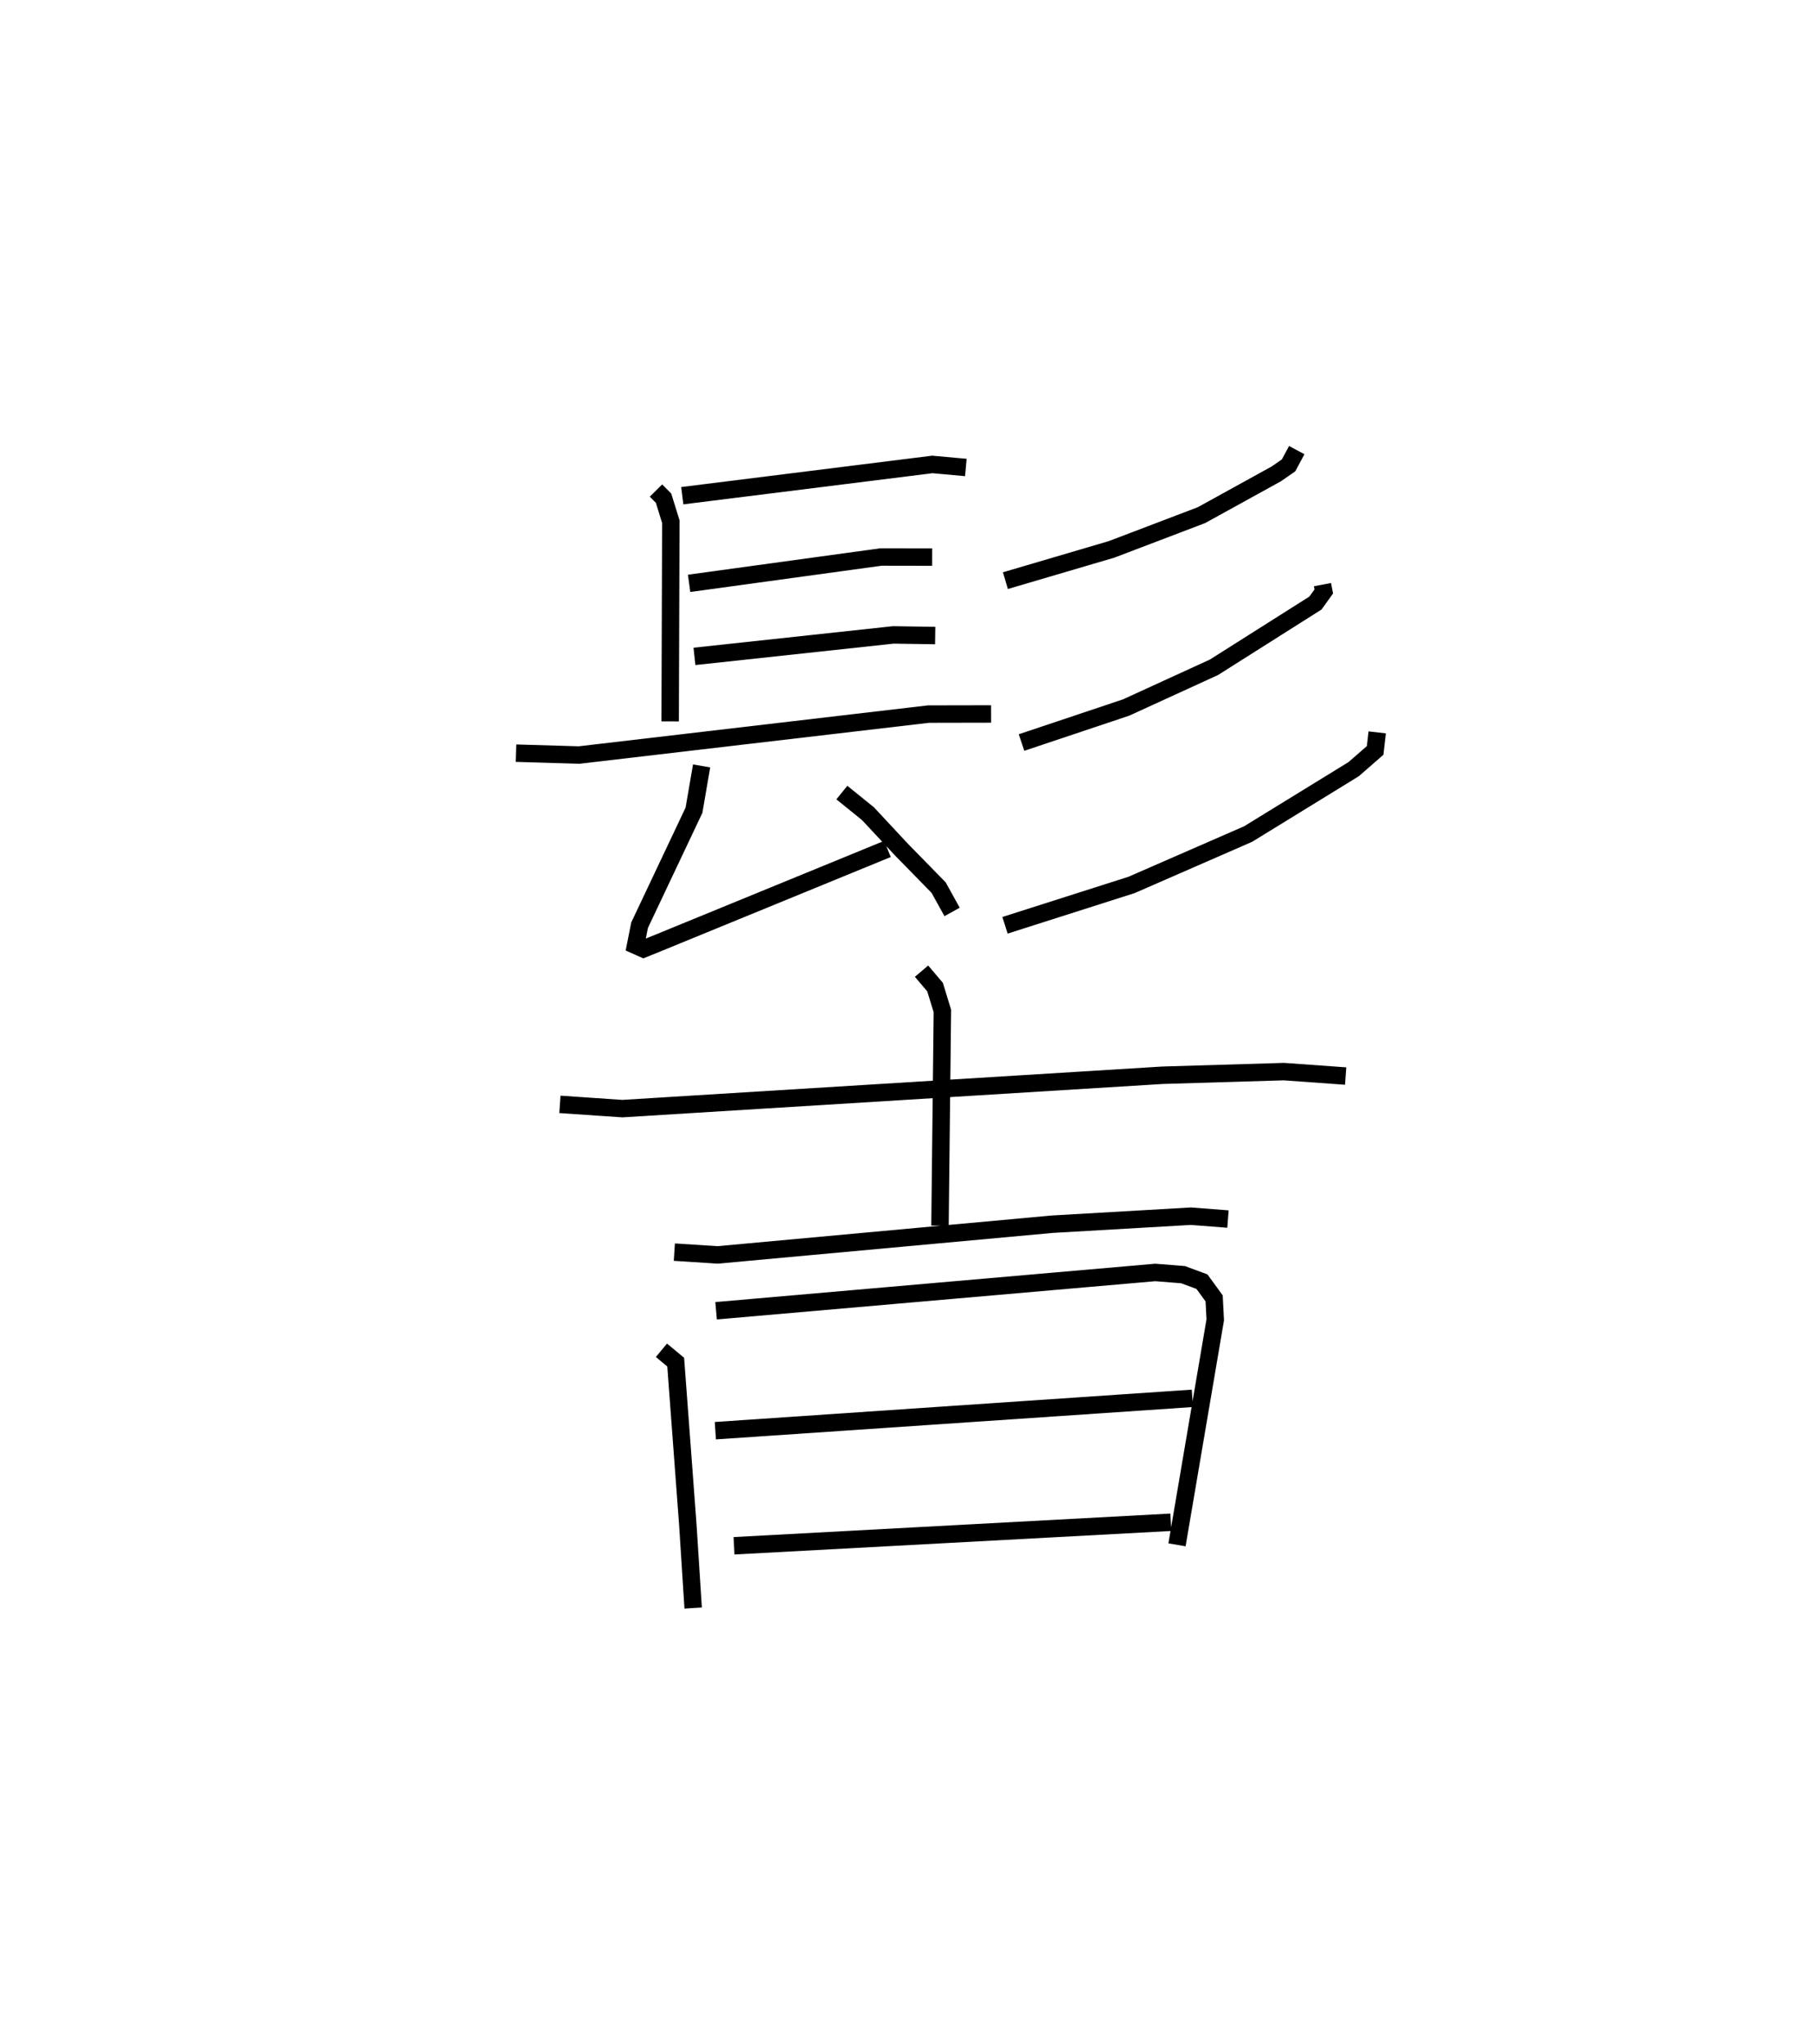 <?xml version="1.0" encoding="utf-8" ?>
<svg baseProfile="full" height="117.232" version="1.1" width="104.007" xmlns="http://www.w3.org/2000/svg" xmlns:ev="http://www.w3.org/2001/xml-events" xmlns:xlink="http://www.w3.org/1999/xlink"><defs /><rect fill="white" height="117.232" width="104.007" x="0" y="0" /><path d="M25,25 m0.0,0.0 m12.632,3.137 l0.435,0.439 0.417,1.346 l-0.039,11.454 m0.695,-12.944 l14.346,-1.793 1.922,0.174 m-15.876,6.646 l11.009,-1.511 2.935,0.005 m-13.637,5.695 l11.407,-1.232 2.404,0.036 m-24.048,6.747 l3.622,0.107 20.04,-2.348 l3.592,-0.007 m-16.607,2.979 l-0.437,2.542 -3.122,6.596 l-0.229,1.156 0.453,0.202 l0.883,-0.358 13.114,-5.375 m-2.616,-3.234 l1.499,1.212 1.922,2.062 l2.13,2.177 0.772,1.396 m19.773,-26.489 l-0.469,0.874 -0.705,0.489 l-4.29,2.366 -5.16,1.965 l-6.09,1.793 m18.19,0.229 l0.074,0.391 -0.479,0.666 l-5.823,3.685 -5.04,2.307 l-5.997,2.007 m20.405,-0.582 l-0.12,1.036 -1.234,1.075 l-6.052,3.72 -6.688,2.919 l-7.259,2.315 m-25.534,10.271 l3.583,0.244 30.981,-1.914 l6.971,-0.209 3.541,0.255 m-24.33,-6.016 l0.775,0.913 0.42,1.369 l-0.137,12.315 m-15.239,1.518 l2.482,0.16 19.175,-1.76 l7.975,-0.461 2.128,0.164 m-32.501,7.527 l0.818,0.679 0.696,9.324 l0.306,4.78 m1.316,-17.05 l25.192,-2.197 1.596,0.127 l1.083,0.4 0.7,0.961 l0.064,1.229 -2.194,12.905 m-26.484,-6.546 l27.365,-1.856 m-26.294,8.457 l25.059,-1.349 " fill="none" stroke="black" stroke-width="1" /></svg>